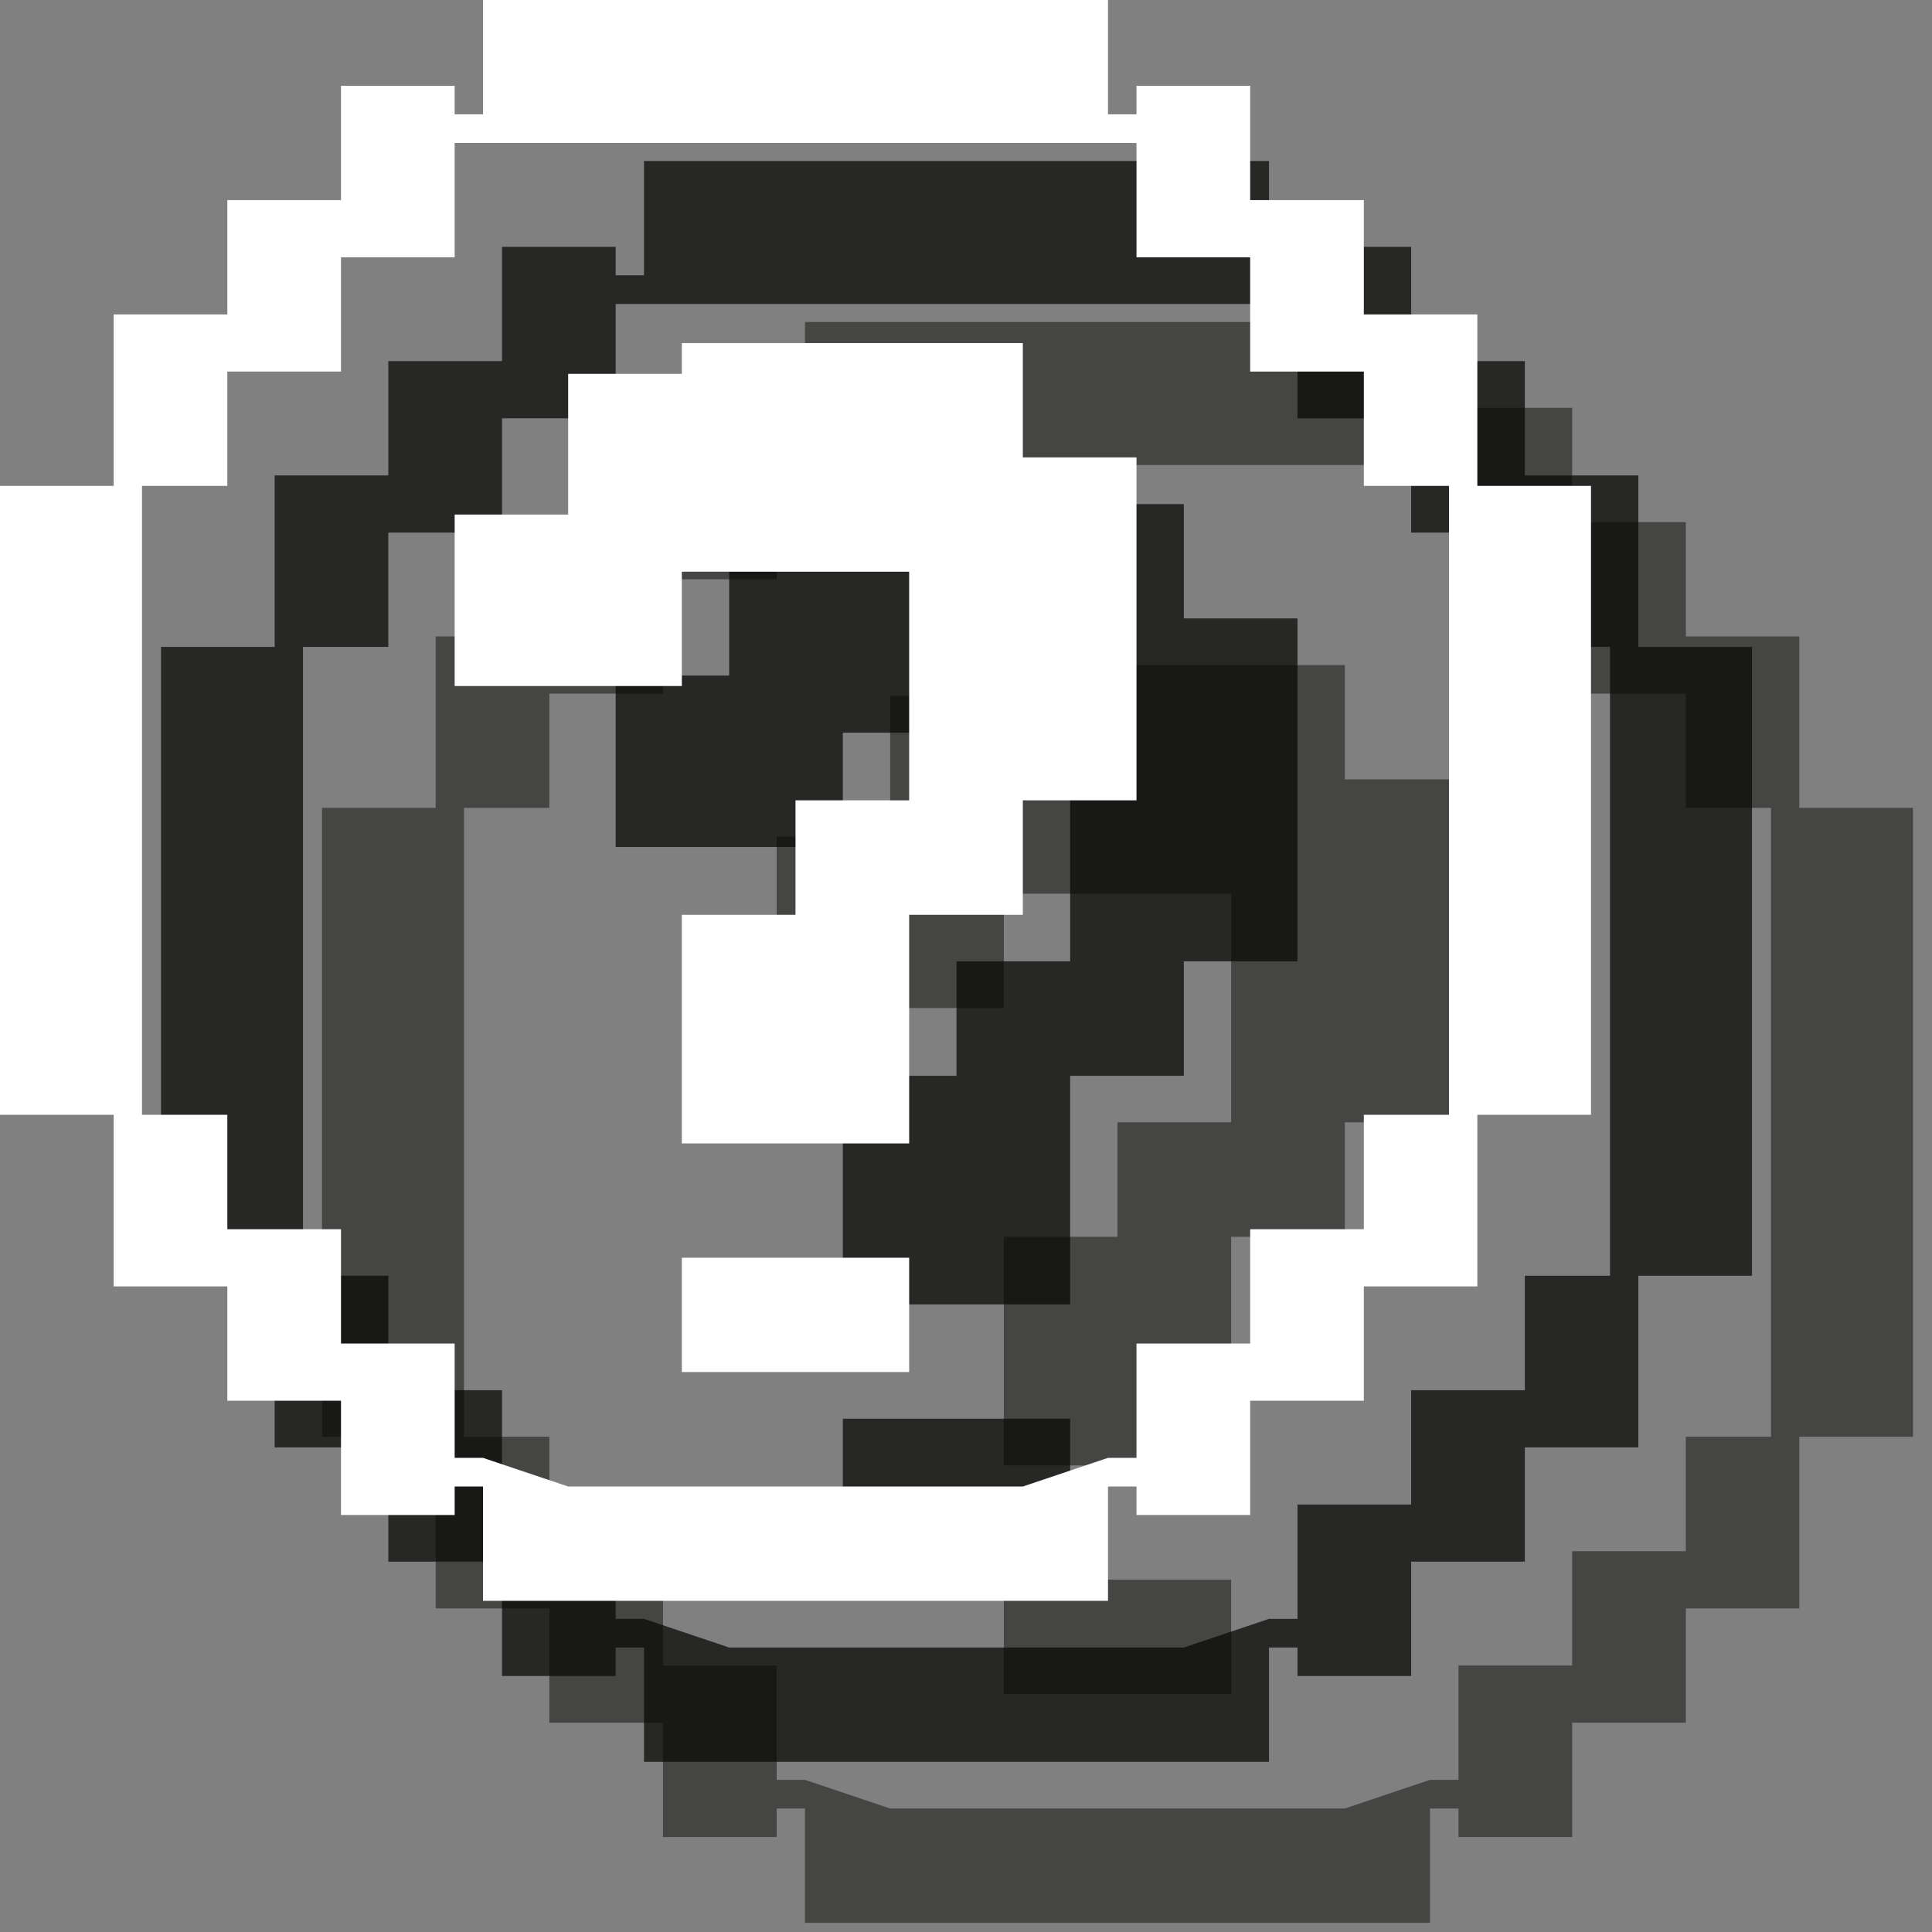 <?xml version="1.0" encoding="UTF-8" standalone="no"?>
<svg width="12px" height="12px" viewBox="0 0 12 12" version="1.1" xmlns="http://www.w3.org/2000/svg" xmlns:xlink="http://www.w3.org/1999/xlink" xmlns:sketch="http://www.bohemiancoding.com/sketch/ns">
    <rect x="0" y="0" width="12" height="12" fill="#808080" stroke="none"/>
    <!-- Generator: Sketch 3.2.2 (9983) - http://www.bohemiancoding.com/sketch -->
    <title>information-white-12</title>
    <desc>Created with Sketch.</desc>
    <defs></defs>
    <g id="Page-1" stroke="none" stroke-width="1" fill="none" fill-rule="evenodd" sketch:type="MSPage">
        <path d="M10.471,8.924 L10.471,9.635 L9.765,9.635 L9.765,10.345 L9.059,10.345 L9.059,11.055 L8.882,11.055 L8.353,11.233 L5.529,11.233 L5,11.055 L4.824,11.055 L4.824,10.345 L4.118,10.345 L4.118,9.635 L3.412,9.635 L3.412,8.924 L2.882,8.924 L2.882,5.018 L3.412,5.018 L3.412,4.308 L4.118,4.308 L4.118,3.598 L4.824,3.598 L4.824,2.888 L9.059,2.888 L9.059,3.598 L9.765,3.598 L9.765,4.308 L10.471,4.308 L10.471,5.018 L11,5.018 L11,8.924 L10.471,8.924 L10.471,8.924 Z M11.176,5.018 L11.176,3.953 L10.471,3.953 L10.471,3.243 L9.765,3.243 L9.765,2.533 L9.059,2.533 L9.059,2.71 L8.882,2.71 L8.882,2 L5,2 L5,2.71 L4.824,2.71 L4.824,2.533 L4.118,2.533 L4.118,3.243 L3.412,3.243 L3.412,3.953 L2.706,3.953 L2.706,5.018 L2,5.018 L2,8.924 L2.706,8.924 L2.706,9.99 L3.412,9.99 L3.412,10.7 L4.118,10.7 L4.118,11.41 L4.824,11.41 L4.824,11.233 L5,11.233 L5,11.943 L8.882,11.943 L8.882,11.233 L9.059,11.233 L9.059,11.41 L9.765,11.41 L9.765,10.7 L10.471,10.7 L10.471,9.99 L11.176,9.99 L11.176,8.924 L11.882,8.924 L11.882,5.018 L11.176,5.018 L11.176,5.018 Z" id="Fill-246" opacity="0.5" fill="#0A0B09" sketch:type="MSShapeGroup"></path>
        <path d="M6.235,9.812 L7.647,9.812 L7.647,10.522 L6.235,10.522 L6.235,9.812 Z" id="Fill-247" opacity="0.5" fill="#0A0B09" sketch:type="MSShapeGroup"></path>
        <path d="M8.353,4.841 L8.353,4.131 L6.235,4.131 L6.235,4.322 L5.529,4.322 L5.529,5.196 L4.824,5.196 L4.824,6.261 L6.235,6.261 L6.235,5.551 L7.647,5.551 L7.647,6.971 L6.941,6.971 L6.941,7.682 L6.235,7.682 L6.235,9.102 L7.647,9.102 L7.647,7.682 L8.353,7.682 L8.353,6.971 L9.059,6.971 L9.059,4.841 L8.353,4.841" id="Fill-248" opacity="0.5" fill="#0A0B09" sketch:type="MSShapeGroup"></path>
        <path d="M9.471,7.924 L9.471,8.635 L8.765,8.635 L8.765,9.345 L8.059,9.345 L8.059,10.055 L7.882,10.055 L7.353,10.233 L4.529,10.233 L4,10.055 L3.824,10.055 L3.824,9.345 L3.118,9.345 L3.118,8.635 L2.412,8.635 L2.412,7.924 L1.882,7.924 L1.882,4.018 L2.412,4.018 L2.412,3.308 L3.118,3.308 L3.118,2.598 L3.824,2.598 L3.824,1.888 L8.059,1.888 L8.059,2.598 L8.765,2.598 L8.765,3.308 L9.471,3.308 L9.471,4.018 L10,4.018 L10,7.924 L9.471,7.924 L9.471,7.924 Z M10.176,4.018 L10.176,2.953 L9.471,2.953 L9.471,2.243 L8.765,2.243 L8.765,1.533 L8.059,1.533 L8.059,1.71 L7.882,1.71 L7.882,1 L4,1 L4,1.71 L3.824,1.71 L3.824,1.533 L3.118,1.533 L3.118,2.243 L2.412,2.243 L2.412,2.953 L1.706,2.953 L1.706,4.018 L1,4.018 L1,7.924 L1.706,7.924 L1.706,8.99 L2.412,8.99 L2.412,9.7 L3.118,9.7 L3.118,10.41 L3.824,10.41 L3.824,10.233 L4,10.233 L4,10.943 L7.882,10.943 L7.882,10.233 L8.059,10.233 L8.059,10.41 L8.765,10.41 L8.765,9.7 L9.471,9.7 L9.471,8.99 L10.176,8.99 L10.176,7.924 L10.882,7.924 L10.882,4.018 L10.176,4.018 L10.176,4.018 Z" id="Fill-246" opacity="0.75" fill="#0A0B09" sketch:type="MSShapeGroup"></path>
        <path d="M5.235,8.812 L6.647,8.812 L6.647,9.522 L5.235,9.522 L5.235,8.812 Z" id="Fill-247" opacity="0.75" fill="#0A0B09" sketch:type="MSShapeGroup"></path>
        <path d="M7.353,3.841 L7.353,3.131 L5.235,3.131 L5.235,3.322 L4.529,3.322 L4.529,4.196 L3.824,4.196 L3.824,5.261 L5.235,5.261 L5.235,4.551 L6.647,4.551 L6.647,5.971 L5.941,5.971 L5.941,6.682 L5.235,6.682 L5.235,8.102 L6.647,8.102 L6.647,6.682 L7.353,6.682 L7.353,5.971 L8.059,5.971 L8.059,3.841 L7.353,3.841" id="Fill-248" opacity="0.75" fill="#0A0B09" sketch:type="MSShapeGroup"></path>
        <path d="M8.471,6.924 L8.471,7.635 L7.765,7.635 L7.765,8.345 L7.059,8.345 L7.059,9.055 L6.882,9.055 L6.353,9.233 L3.529,9.233 L3,9.055 L2.824,9.055 L2.824,8.345 L2.118,8.345 L2.118,7.635 L1.412,7.635 L1.412,6.924 L0.882,6.924 L0.882,3.018 L1.412,3.018 L1.412,2.308 L2.118,2.308 L2.118,1.598 L2.824,1.598 L2.824,0.888 L7.059,0.888 L7.059,1.598 L7.765,1.598 L7.765,2.308 L8.471,2.308 L8.471,3.018 L9,3.018 L9,6.924 L8.471,6.924 L8.471,6.924 Z M9.176,3.018 L9.176,1.953 L8.471,1.953 L8.471,1.243 L7.765,1.243 L7.765,0.533 L7.059,0.533 L7.059,0.71 L6.882,0.71 L6.882,0 L3,0 L3,0.71 L2.824,0.71 L2.824,0.533 L2.118,0.533 L2.118,1.243 L1.412,1.243 L1.412,1.953 L0.706,1.953 L0.706,3.018 L0,3.018 L0,6.924 L0.706,6.924 L0.706,7.99 L1.412,7.99 L1.412,8.7 L2.118,8.7 L2.118,9.41 L2.824,9.41 L2.824,9.233 L3,9.233 L3,9.943 L6.882,9.943 L6.882,9.233 L7.059,9.233 L7.059,9.41 L7.765,9.41 L7.765,8.7 L8.471,8.7 L8.471,7.99 L9.176,7.99 L9.176,6.924 L9.882,6.924 L9.882,3.018 L9.176,3.018 L9.176,3.018 Z" id="Fill-246" fill="#FFFFFF" sketch:type="MSShapeGroup"></path>
        <path d="M4.235,7.812 L5.647,7.812 L5.647,8.522 L4.235,8.522 L4.235,7.812 Z" id="Fill-247" fill="#FFFFFF" sketch:type="MSShapeGroup"></path>
        <path d="M6.353,2.841 L6.353,2.131 L4.235,2.131 L4.235,2.322 L3.529,2.322 L3.529,3.196 L2.824,3.196 L2.824,4.261 L4.235,4.261 L4.235,3.551 L5.647,3.551 L5.647,4.971 L4.941,4.971 L4.941,5.682 L4.235,5.682 L4.235,7.102 L5.647,7.102 L5.647,5.682 L6.353,5.682 L6.353,4.971 L7.059,4.971 L7.059,2.841 L6.353,2.841" id="Fill-248" fill="#FFFFFF" sketch:type="MSShapeGroup"></path>
    </g>
</svg>